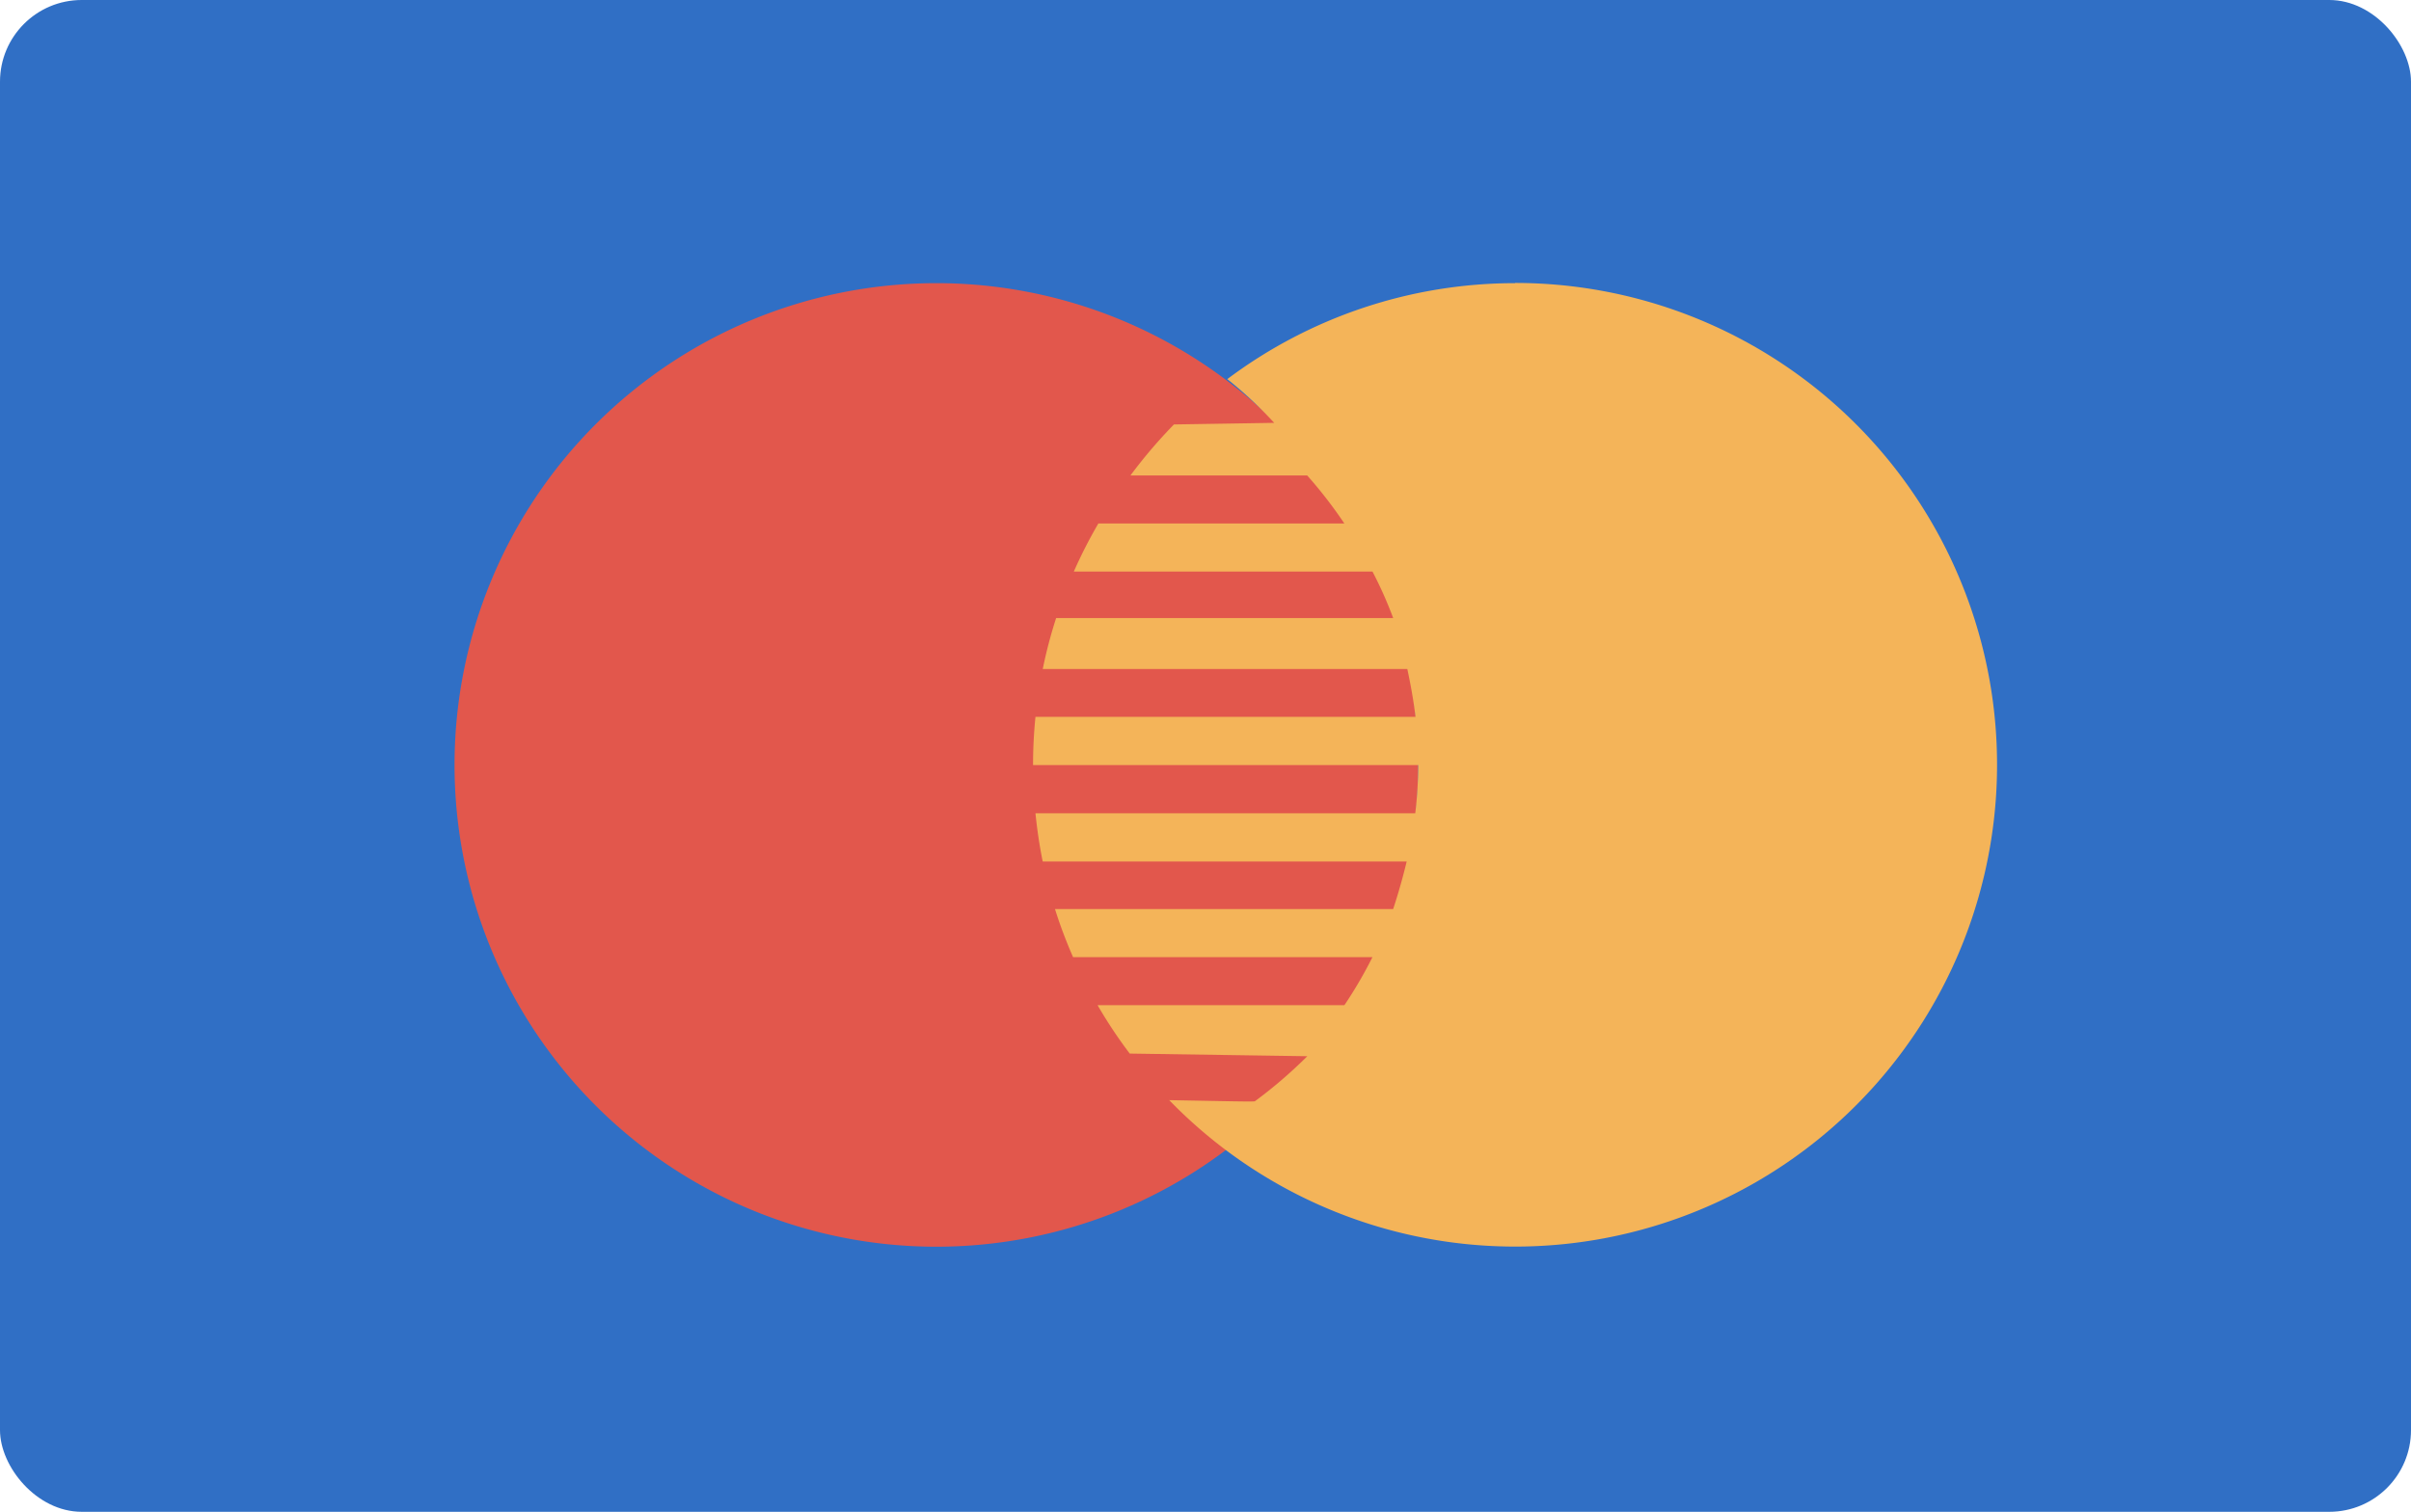 <svg xmlns="http://www.w3.org/2000/svg" width="59" height="37" viewBox="0 0 59 37">
  <g id="mastercard-group" transform="translate(0.495)">
    <rect id="Rectángulo_29" data-name="Rectángulo 29" width="59" height="37" rx="2" transform="translate(-0.495)" fill="#306fc5"/>
    <g id="mastercard" transform="translate(10.628 6.93)">
      <path id="Trazado_78" data-name="Trazado 78" d="M23.582,66.514A11.791,11.791,0,1,1,11.791,54.719,11.791,11.791,0,0,1,23.582,66.514Z" transform="translate(0 -54.719)" fill="#e2574c"/>
      <path id="Trazado_79" data-name="Trazado 79" d="M121.226,54.719a11.726,11.726,0,0,0-7.046,2.352h.009a10.106,10.106,0,0,1,1.143,1.067l-2.453.039a12.129,12.129,0,0,0-1.065,1.249h4.326a10.961,10.961,0,0,1,.909,1.175h-6.02a11.749,11.749,0,0,0-.6,1.176h7.308a10.044,10.044,0,0,1,.507,1.138h-8.248a11.356,11.356,0,0,0-.328,1.248h8.922c.087.408.154.785.2,1.17h-9.3c-.039.388-.059.782-.059,1.18h9.425a10.358,10.358,0,0,1-.072,1.18h-9.294q.06.6.177,1.18h8.907c-.092.382-.2.767-.331,1.165h-8.275a11.449,11.449,0,0,0,.443,1.177h7.325a10.741,10.741,0,0,1-.686,1.175h-6.04a11.472,11.472,0,0,0,.787,1.184l4.345.065a11.484,11.484,0,0,1-1.279,1.1c.024.019-.692,0-2.1-.025a11.792,11.792,0,1,0,8.466-20Z" transform="translate(-95.274 -54.719)" fill="#f4b459"/>
    </g>
  </g>
</svg>
